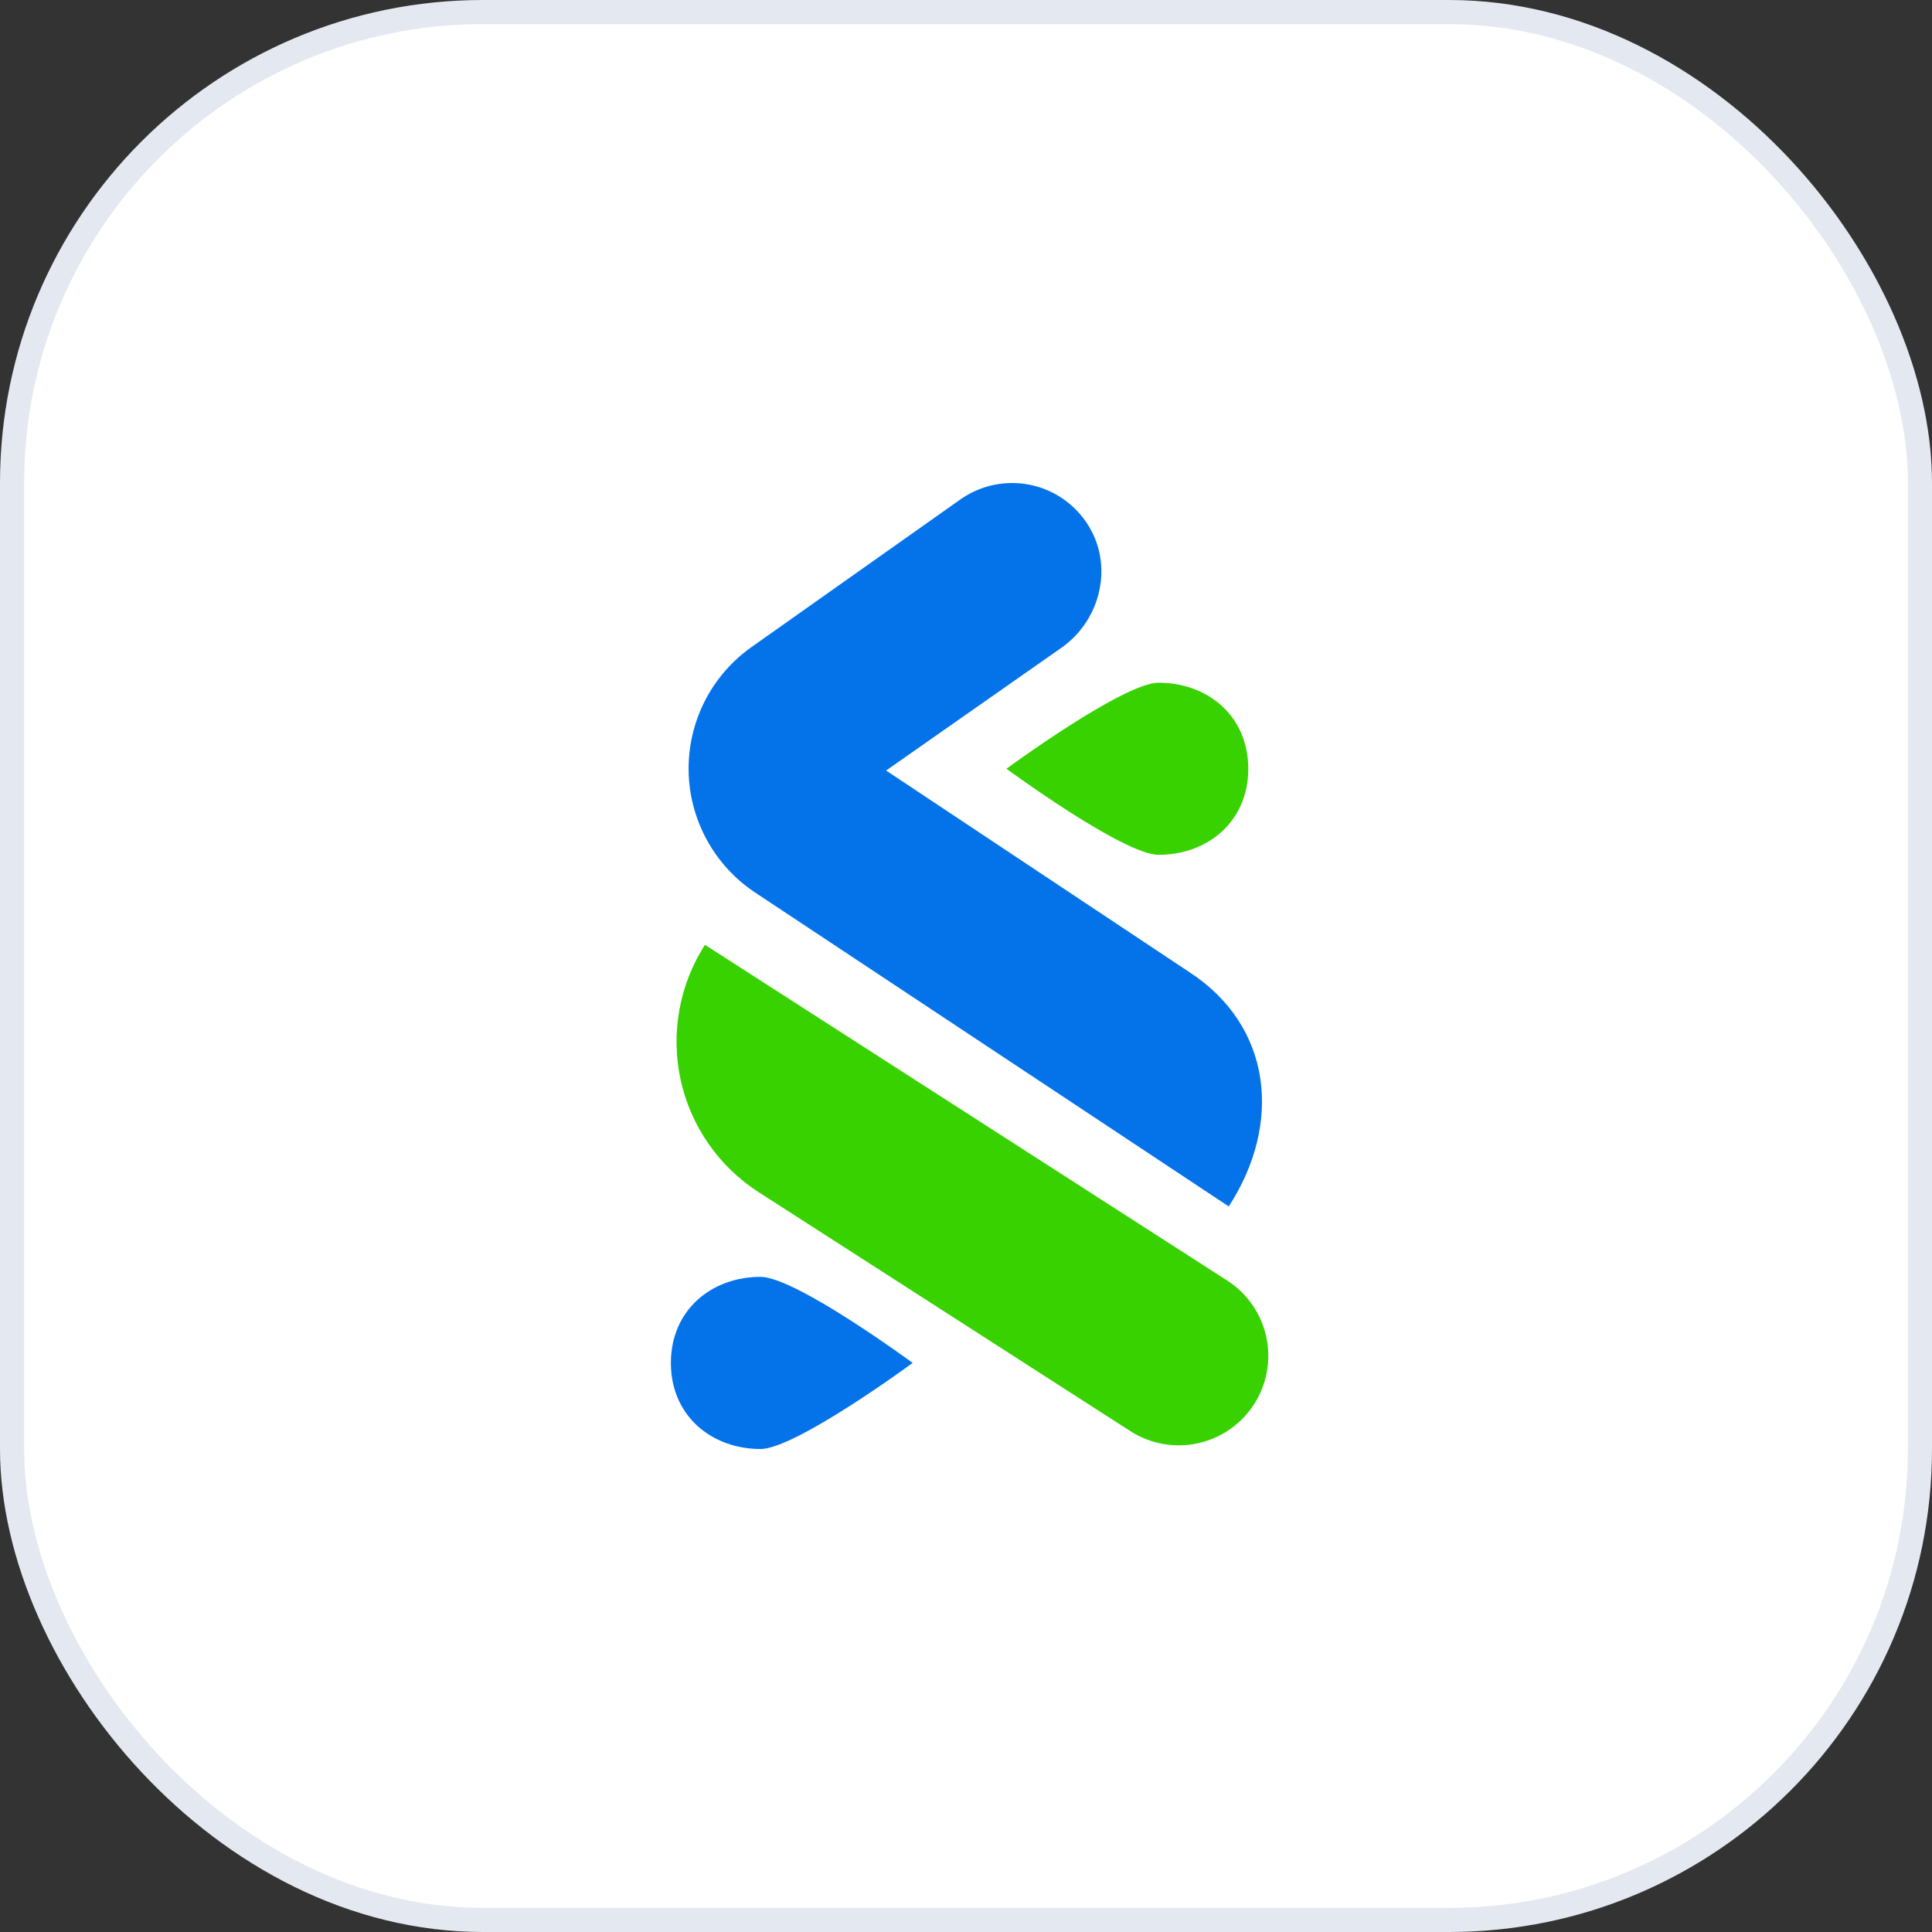 <svg width="40" height="40" viewBox="0 0 40 40" fill="none" xmlns="http://www.w3.org/2000/svg">
<rect x="0" y="0" width="40" height="40" fill="#333333" stroke="none"/>
<rect x="0.25" y="0.25" width="39.5" height="39.5" rx="9.75" fill="white"/>
<rect x="0.25" y="0.25" width="39.5" height="39.5" rx="9.75" stroke="#E4E9F1" stroke-width="0.5"/>
<path d="M23.987 14.135C23.261 14.135 20.837 15.916 20.837 15.916C20.837 15.916 23.261 17.698 23.987 17.698C25 17.698 25.844 17.013 25.844 15.916C25.844 14.819 25 14.135 23.987 14.135Z" fill="#38D200"/>
<path d="M15.746 30C16.473 30 18.896 28.218 18.896 28.218C18.896 28.218 16.475 26.436 15.746 26.436C14.733 26.436 13.89 27.121 13.89 28.218C13.89 29.316 14.735 30 15.746 30Z" fill="#0473EA"/>
<path d="M24.62 20.124L18.346 15.953L21.972 13.414C22.809 12.828 23.069 11.67 22.496 10.822C22.222 10.413 21.797 10.13 21.313 10.035C20.83 9.94 20.329 10.041 19.92 10.315L19.891 10.335L15.56 13.396C15.151 13.685 14.819 14.069 14.591 14.516C14.365 14.962 14.25 15.457 14.257 15.957C14.264 16.458 14.394 16.949 14.634 17.388C14.874 17.828 15.217 18.202 15.634 18.479L25.44 24.978C26.555 23.261 26.339 21.24 24.62 20.124Z" fill="#0473EA"/>
<path d="M14.595 19.561L25.409 26.513C25.822 26.779 26.113 27.198 26.217 27.678C26.321 28.159 26.23 28.661 25.964 29.074V29.074C25.698 29.487 25.279 29.778 24.799 29.882C24.318 29.986 23.816 29.896 23.403 29.63L15.709 24.684C14.882 24.153 14.3 23.314 14.091 22.354C13.883 21.393 14.064 20.389 14.595 19.561V19.561Z" fill="#38D200"/>
</svg>
